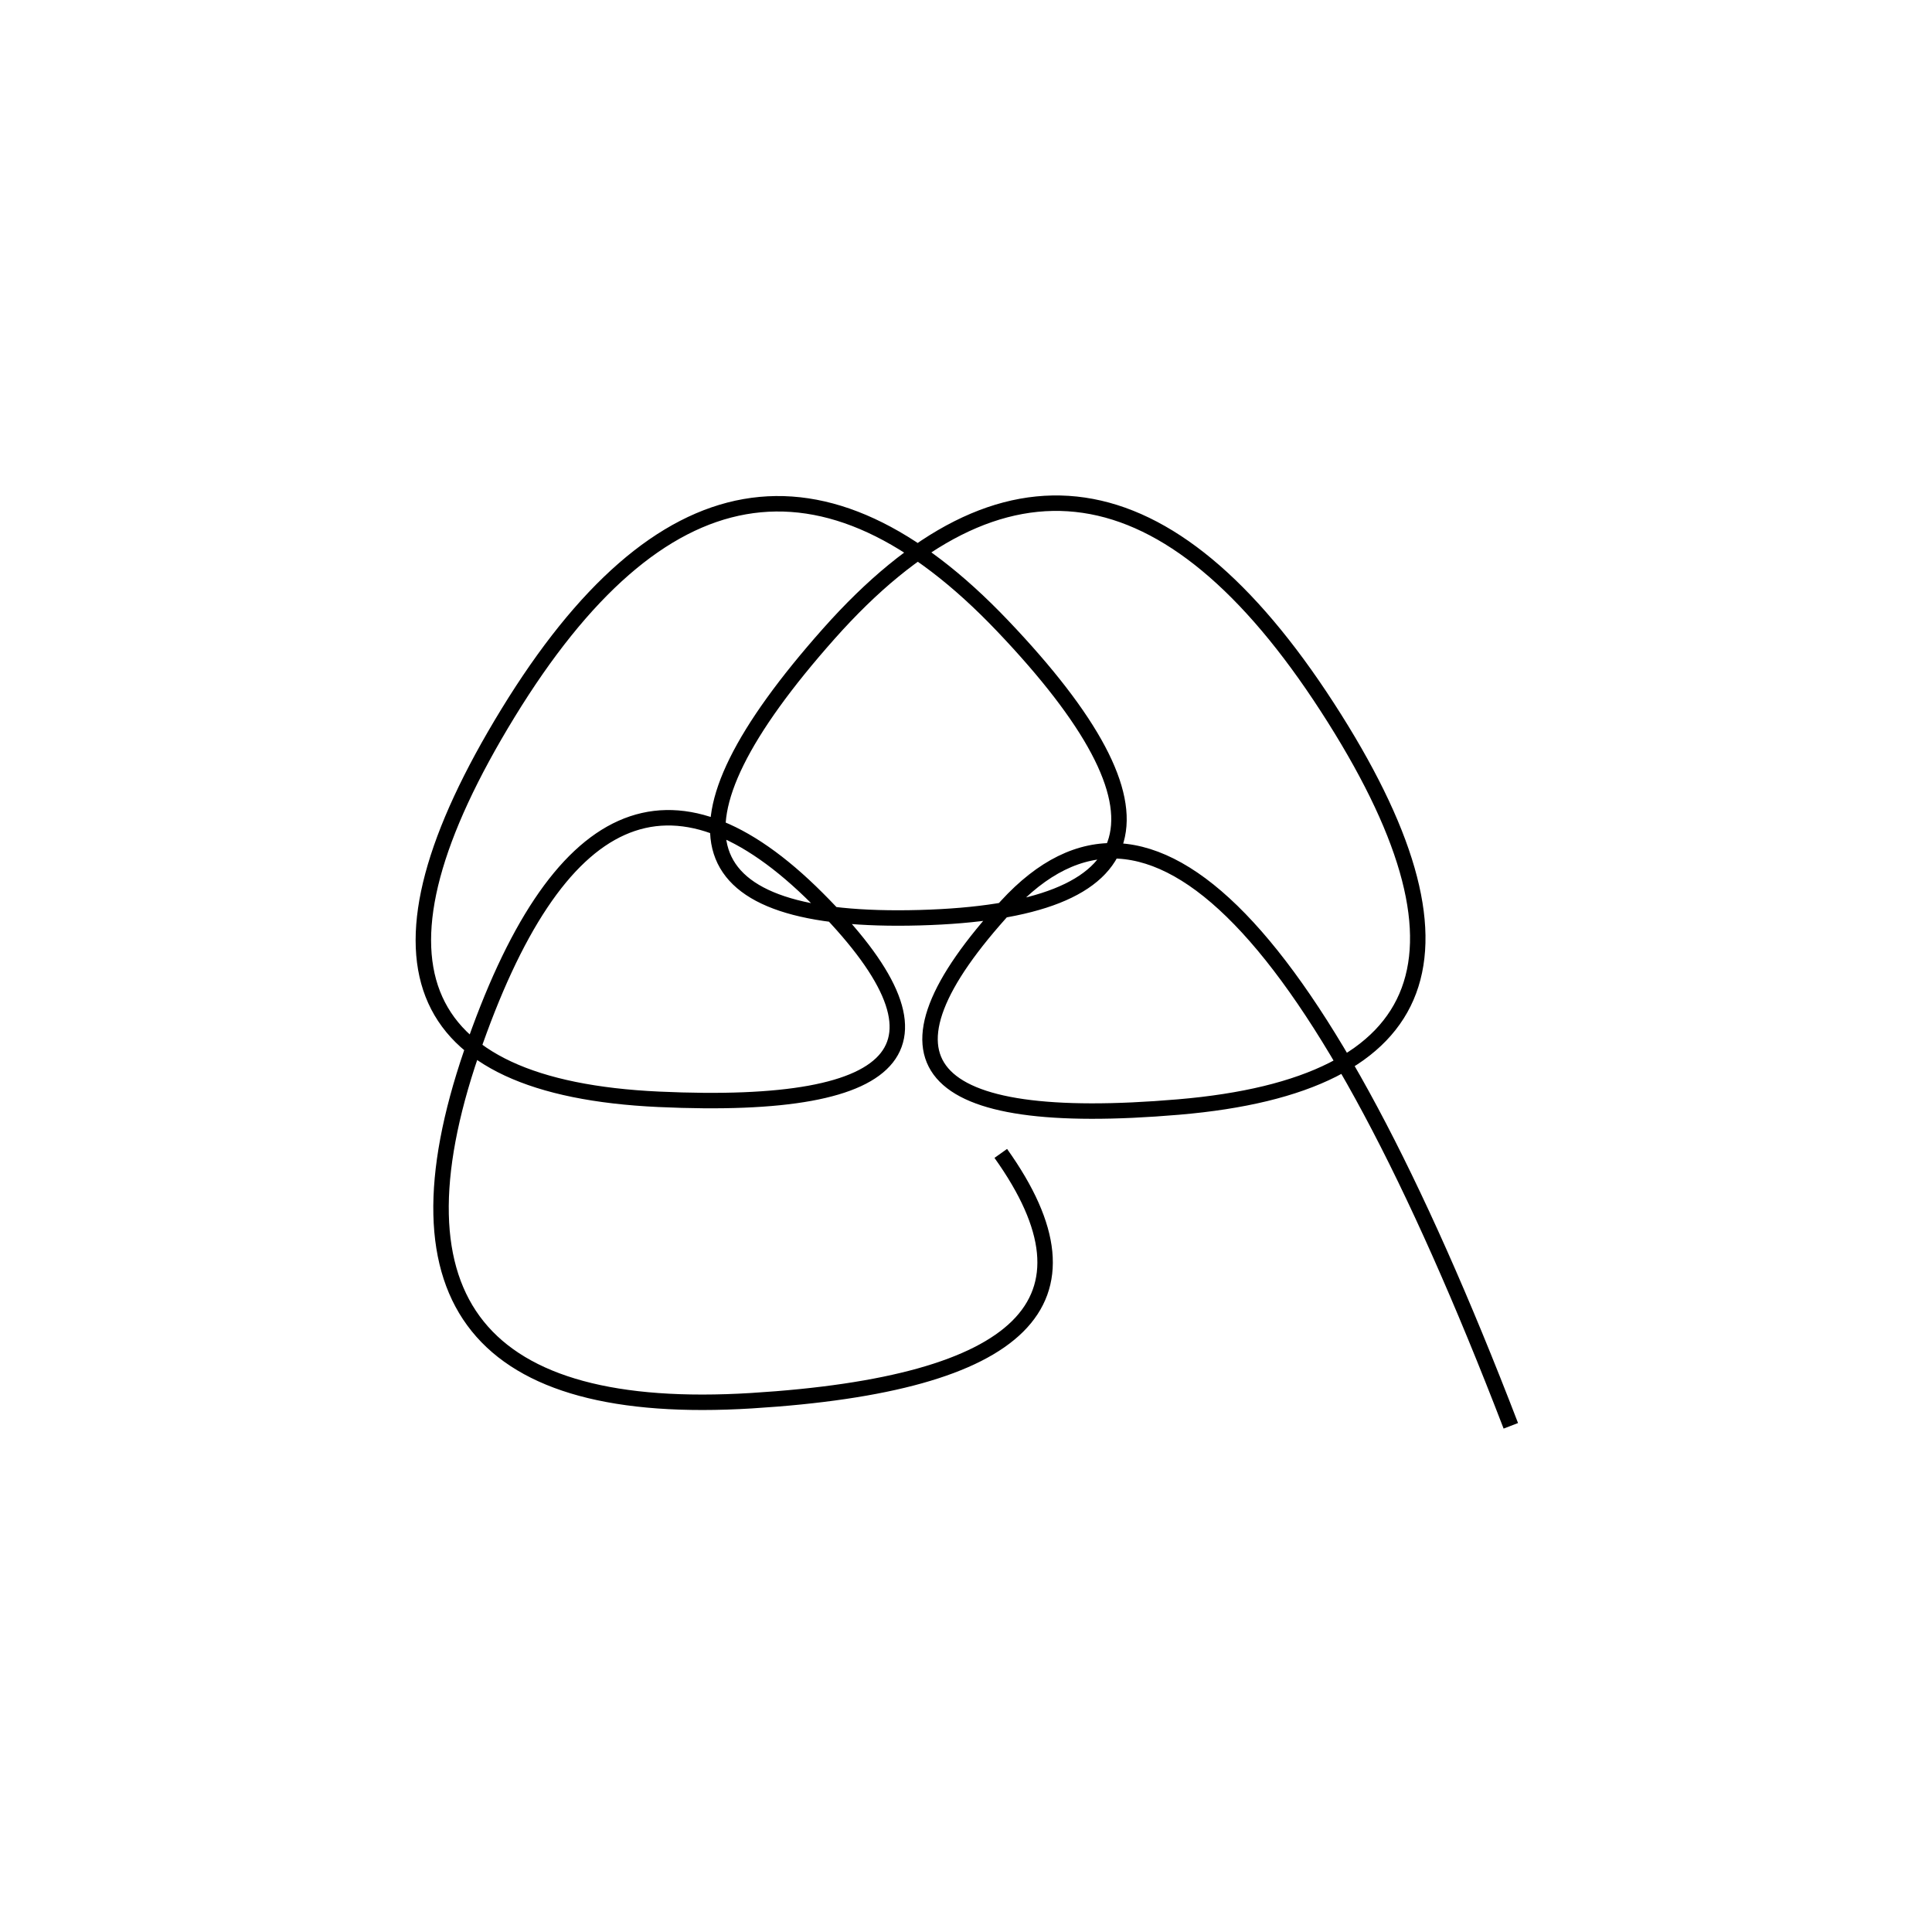 <svg xmlns="http://www.w3.org/2000/svg" viewBox="13 -8 500 500"><rect x="-250" y="-250" width="1000" height="1000" fill="#fff"></rect><path d="M404 361 Q329 166 273.5 226.5 Q218 287 318 278.5 Q418 270 356.5 175 Q295 80 227.5 156 Q160 232 251 229.5 Q342 227 272.5 154 Q203 81 144.5 176.5 Q86 272 183.5 276.5 Q281 281 224.5 224.5 Q168 168 135 264.5 Q102 361 207.5 354.5 Q313 348 272 290.5" style="stroke:hsl(177, 83%, 42%); stroke-width:4px; fill: none;"></path></svg>